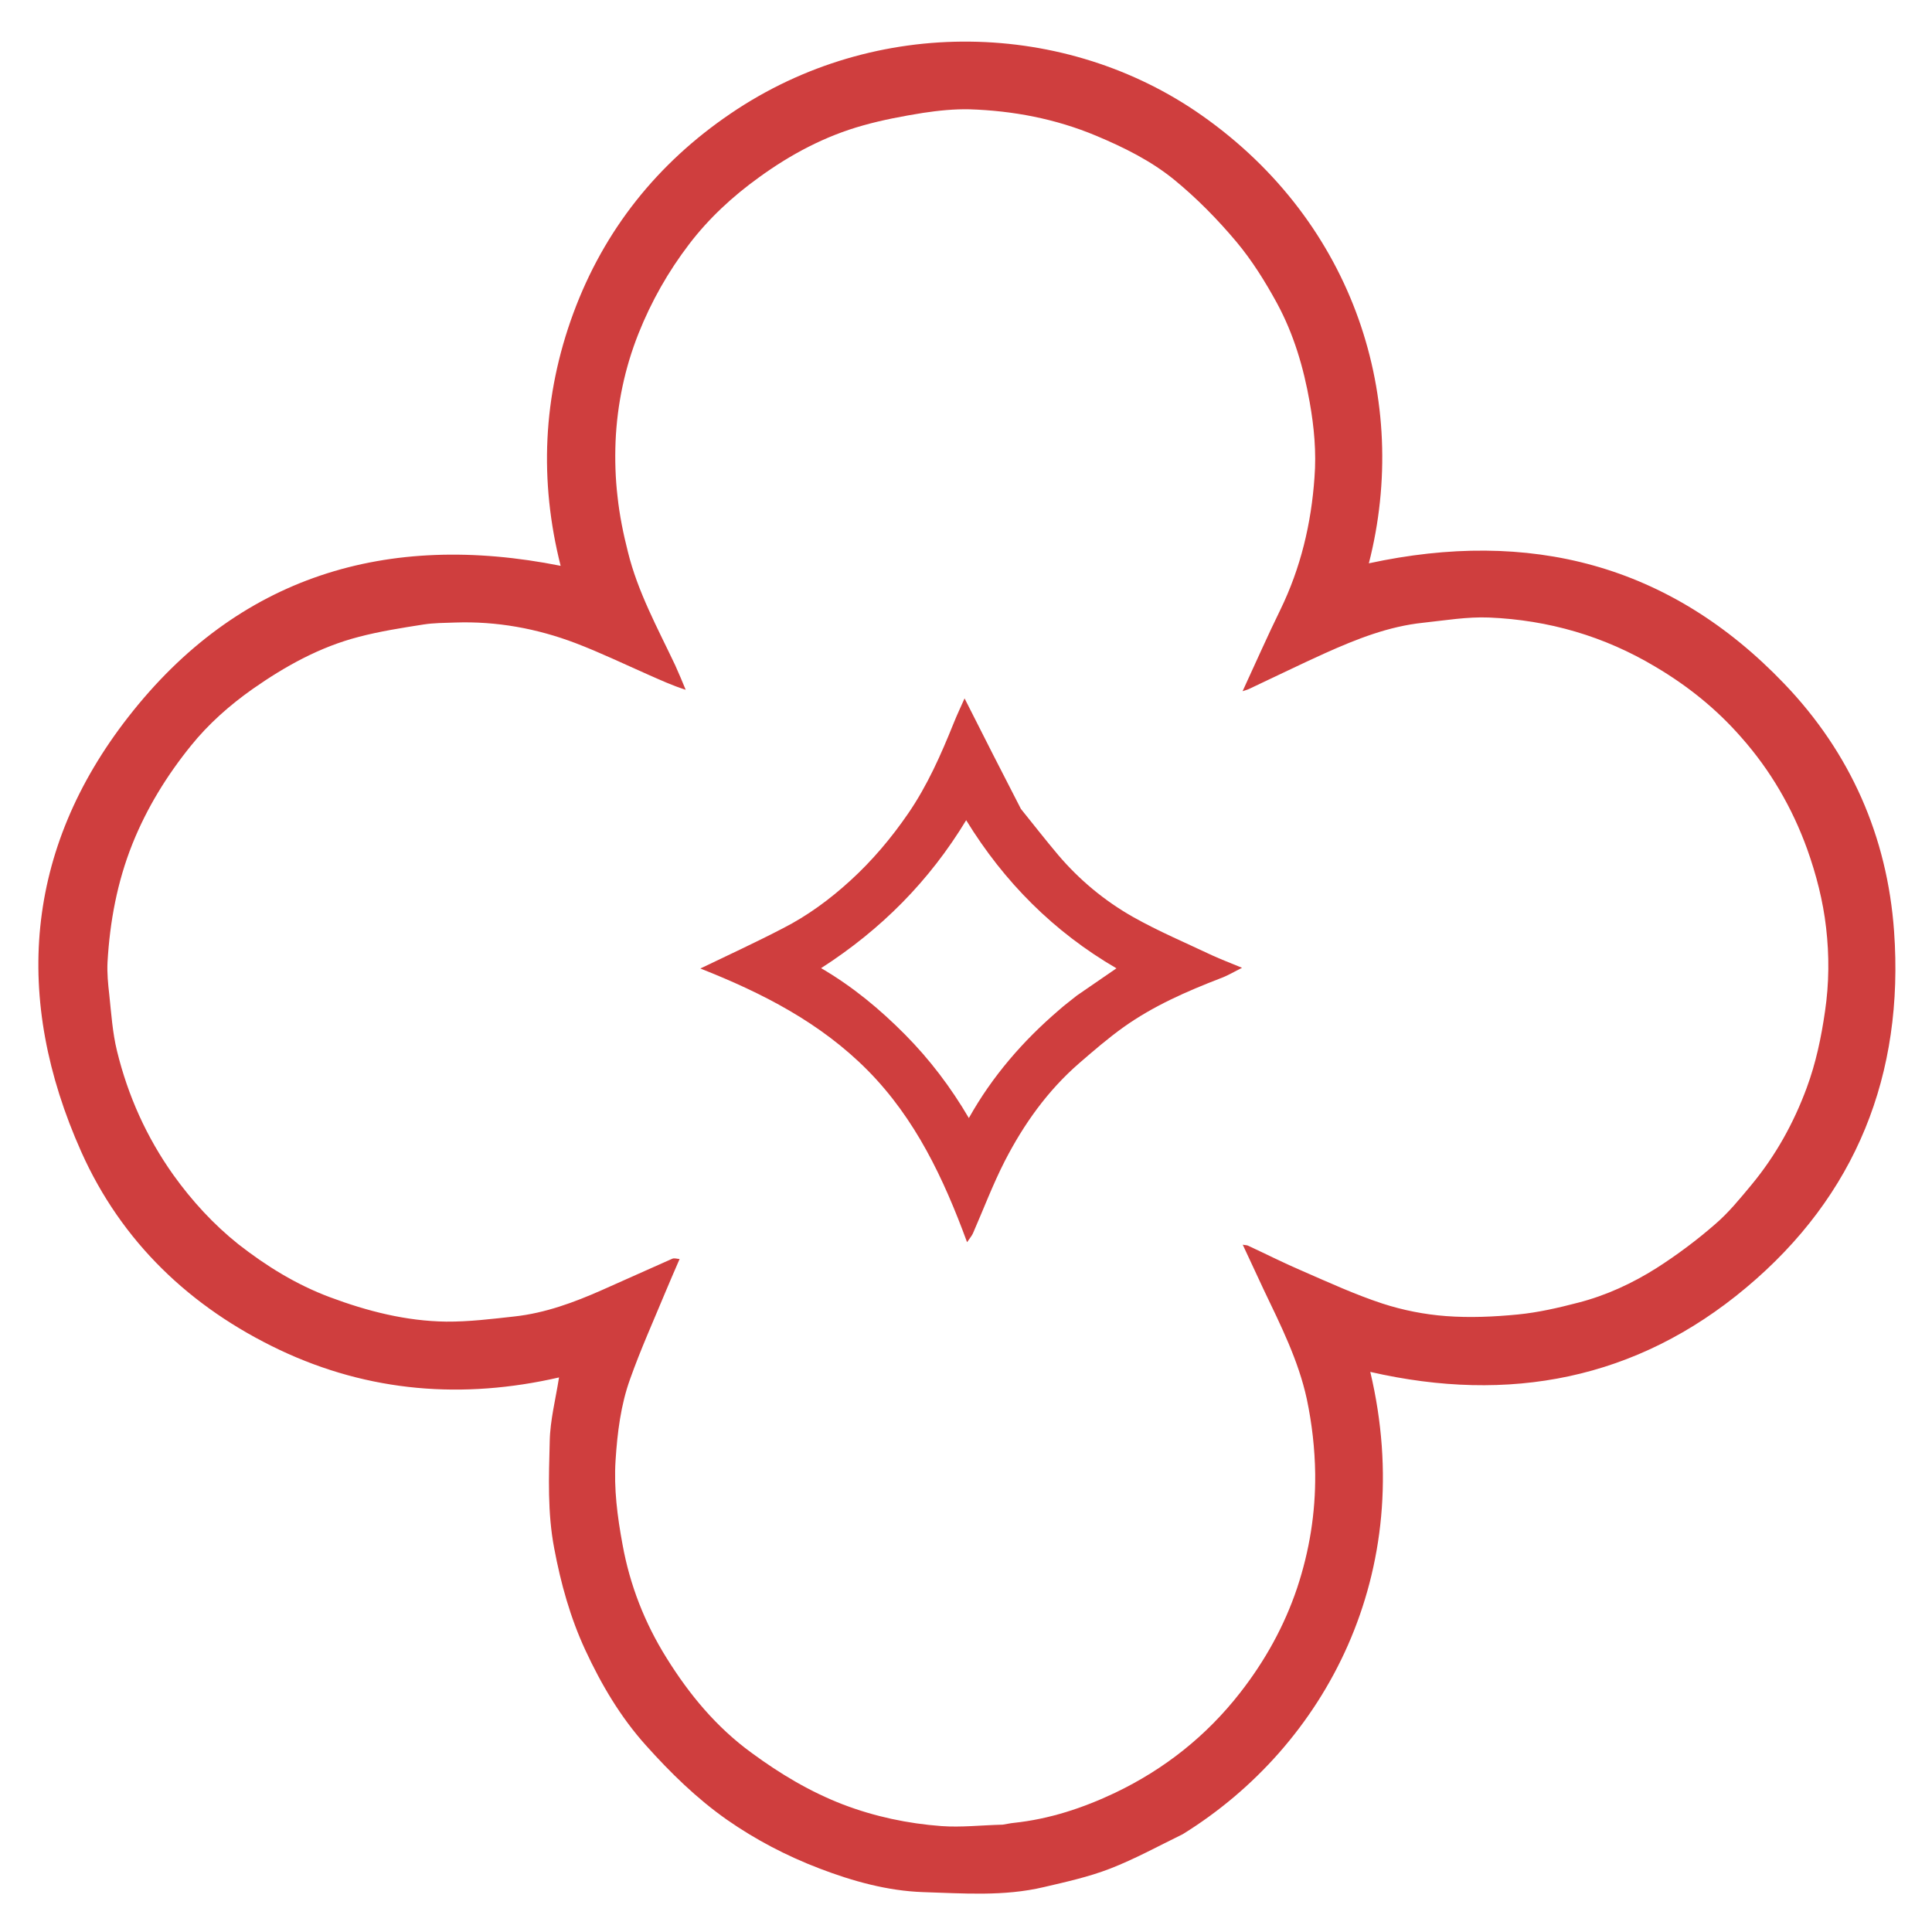 <svg version="1.2" xmlns="http://www.w3.org/2000/svg" viewBox="0 0 1080 1080" width="1080" height="1080"><style>.a{fill:#cf3e3e}</style><path fill-rule="evenodd" class="a" d="m661.2 1025.3c-13.7 6.7-26.8 13.9-40.7 19.3-11.9 4.6-24.5 7.4-37 10.3-22.3 5.3-45.1 3.5-67.6 2.8-19.9-0.7-39.2-6.1-57.8-13.2-18.3-7-35.6-16-51.8-27.3-16.9-11.9-31.5-26.2-45.2-41.5-14.3-15.9-25-34.1-33.9-53.3-8.4-18.1-13.7-37.2-17.4-56.9-3.8-19.9-3-39.8-2.5-59.7 0.2-11.8 3.3-23.6 5.2-35.8-53.6 12.3-106.1 8.3-156.2-15.4-49.9-23.7-88.4-60.4-110.9-110.8-38.2-85.5-31.6-168.8 26.3-243 61.4-78.8 144.5-103.9 241.7-84.5-12-47.5-10-94.8 7.1-141.2 17.2-46.6 47.1-83.9 87.9-111.6 81.4-55.4 187.7-52.2 263.4 1 85.7 60.2 116.7 159.4 93.4 250.4 89.6-19.4 168.1 0.3 232.2 67.3 36.9 38.5 57.6 85.3 61.4 138.4 5.7 79.9-21.2 147.8-82.8 199.3-61.2 51.3-132.4 64.8-210 47 26.6 112.2-25 209-104.8 258.4zm-100.7-5.3c2.1-0.3 4.1-0.8 6.2-1 19.9-2.1 38.7-8.3 56.6-16.8 27.6-13.2 51-31.7 69.9-55.9 13.9-17.8 24.7-37.2 31.9-58.6 6.9-20.8 10.3-41.9 10.1-63.8-0.2-14.2-1.8-28.1-4.7-41.9-4.7-21.6-14.6-41.2-24.1-61.1-3.8-8.1-7.6-16.3-11.7-25.1 1.5 0.3 2.4 0.2 3.1 0.6 10.1 4.7 20.2 9.8 30.5 14.2 14.7 6.4 29.3 13.1 44.5 18.1 11.4 3.7 23.5 6.1 35.5 7 13.3 1 26.9 0.4 40.2-0.9 11.3-1.1 22.6-3.7 33.7-6.6 15.6-4 30.3-10.8 43.9-19.4 11.4-7.3 22.4-15.5 32.6-24.4 7.6-6.5 14-14.4 20.4-22.1 13.5-16.3 23.6-34.5 30.9-54.3 5.1-13.8 8.1-28.1 10.2-42.7 2.3-15.6 2.4-31.2 0.6-46.7-1.7-15-5.5-29.7-10.6-44-8.4-23.2-20.6-44.1-36.8-62.4-13.7-15.7-29.8-28.7-47.9-39.4-28.7-17.2-59.9-26.2-93.1-27.6-12.2-0.5-24.5 1.6-36.7 2.9-19.4 2-37.3 9.1-54.9 17-14.2 6.4-28.2 13.3-42.3 19.9-1 0.5-2.1 0.8-3.9 1.4 7.3-15.8 13.9-30.8 21.1-45.5 11.4-23.4 17.3-48.2 19.1-74 1.1-14.1-0.2-28.2-2.7-42.2-3.4-19.3-8.9-37.9-18.2-55.1-6.6-12.1-14-24-22.8-34.5-10.5-12.5-22.2-24.4-34.8-34.7-12.9-10.5-28-18-43.5-24.5-22.7-9.5-46.4-14-70.8-14.8-8.6-0.2-17.4 0.7-26 2-11.2 1.8-22.5 3.9-33.5 7-21.2 5.9-40.4 16.1-58.3 29.1-14.7 10.6-27.9 22.8-38.9 37.2-11.7 15.3-21.2 32-28.4 50.1-7.7 19.4-11.9 39.6-12.8 60.3-0.4 10.3-0.1 20.6 1.1 30.8 1.1 10.3 3.2 20.7 5.8 30.9 5.5 22.4 16.6 42.6 26.4 63.3 2.1 4.6 4 9.2 5.9 13.8-7.5-2.4-14-5.4-20.6-8.3-13.6-6-27.1-12.5-41-17.8-21.6-8.2-44.1-12.3-67.3-11.5-5.9 0.2-11.9 0.2-17.7 1.1-12.1 1.9-24.3 3.8-36.1 6.9-21.7 5.6-41 16.3-59.3 29.1-12.9 9.1-24.7 19.5-34.6 31.8-13.5 16.7-24.7 34.9-32.7 54.9-8.5 21.3-12.6 43.4-13.9 66.1-0.3 6.1 0.3 12.2 1 18.3 1.1 10.4 1.8 21.1 4.3 31.3 6.1 25 16.5 48.2 31.5 69.3 10.4 14.5 22.4 27.6 36.3 38.7 15.6 12.2 32.4 22.6 51.1 29.6 21.1 7.9 42.7 13.4 65.1 13.7 12.8 0.1 25.6-1.5 38.3-2.9 17.1-1.9 33.1-7.8 48.7-14.7 13.2-5.8 26.3-11.8 39.5-17.6 1.1-0.4 2.6 0.1 4 0.2-2.9 6.8-5.6 12.8-8.1 18.9-6.6 15.9-13.7 31.7-19.5 48-5.3 14.6-7.2 30.2-8.2 45.7-1 15.8 1 31.4 3.9 47 4.1 22.7 12.4 43.9 24.6 63.4 12.7 20.4 27.8 38.7 47.6 53.1 15.9 11.7 32.6 21.7 51 28.8 17.8 6.8 36.3 10.7 55.1 12.1 11 0.8 22.2-0.5 34.2-0.8z"/><path fill-rule="evenodd" class="a" d="m570.7 452.2c7.1 8.8 13.8 17.4 20.8 25.7 11.9 14 26 25.7 41.9 34.7 14.2 8 29.3 14.4 44.1 21.4 5 2.3 10.3 4.3 16.8 7-4.6 2.3-8.2 4.5-12.1 5.9-18.9 7.3-37.4 15.4-54 27.2-8.7 6.2-16.9 13.3-25 20.3-17.6 15.3-30.9 34-41.5 54.6-6.7 13.1-11.9 26.9-17.8 40.4-0.6 1.4-1.7 2.6-3.3 5-13.2-35.9-28.9-69-55.4-95.9-26.5-26.8-59-43.4-93.7-57.1 15.8-7.6 31.2-14.7 46.2-22.5 13.7-7 26.1-16.1 37.6-26.6 12.3-11.2 23-23.9 32.4-37.6 10.7-15.6 18.3-32.8 25.3-50.2 2-5 4.3-9.8 6.2-14.1 10.4 20.6 20.8 41.1 31.5 61.8zm31.3 104.3c7.3-5 14.6-10 22.1-15.2-35-20.4-62.7-48.1-84-82.8-20.6 34-47.5 61.1-81.1 82.7 17.8 10.4 32.9 23 46.8 37 13.9 14 25.7 29.6 35.8 46.8 13.1-23.4 30.3-43.2 50.4-60.4 3-2.7 6.3-5.1 10-8.1z"/></svg>